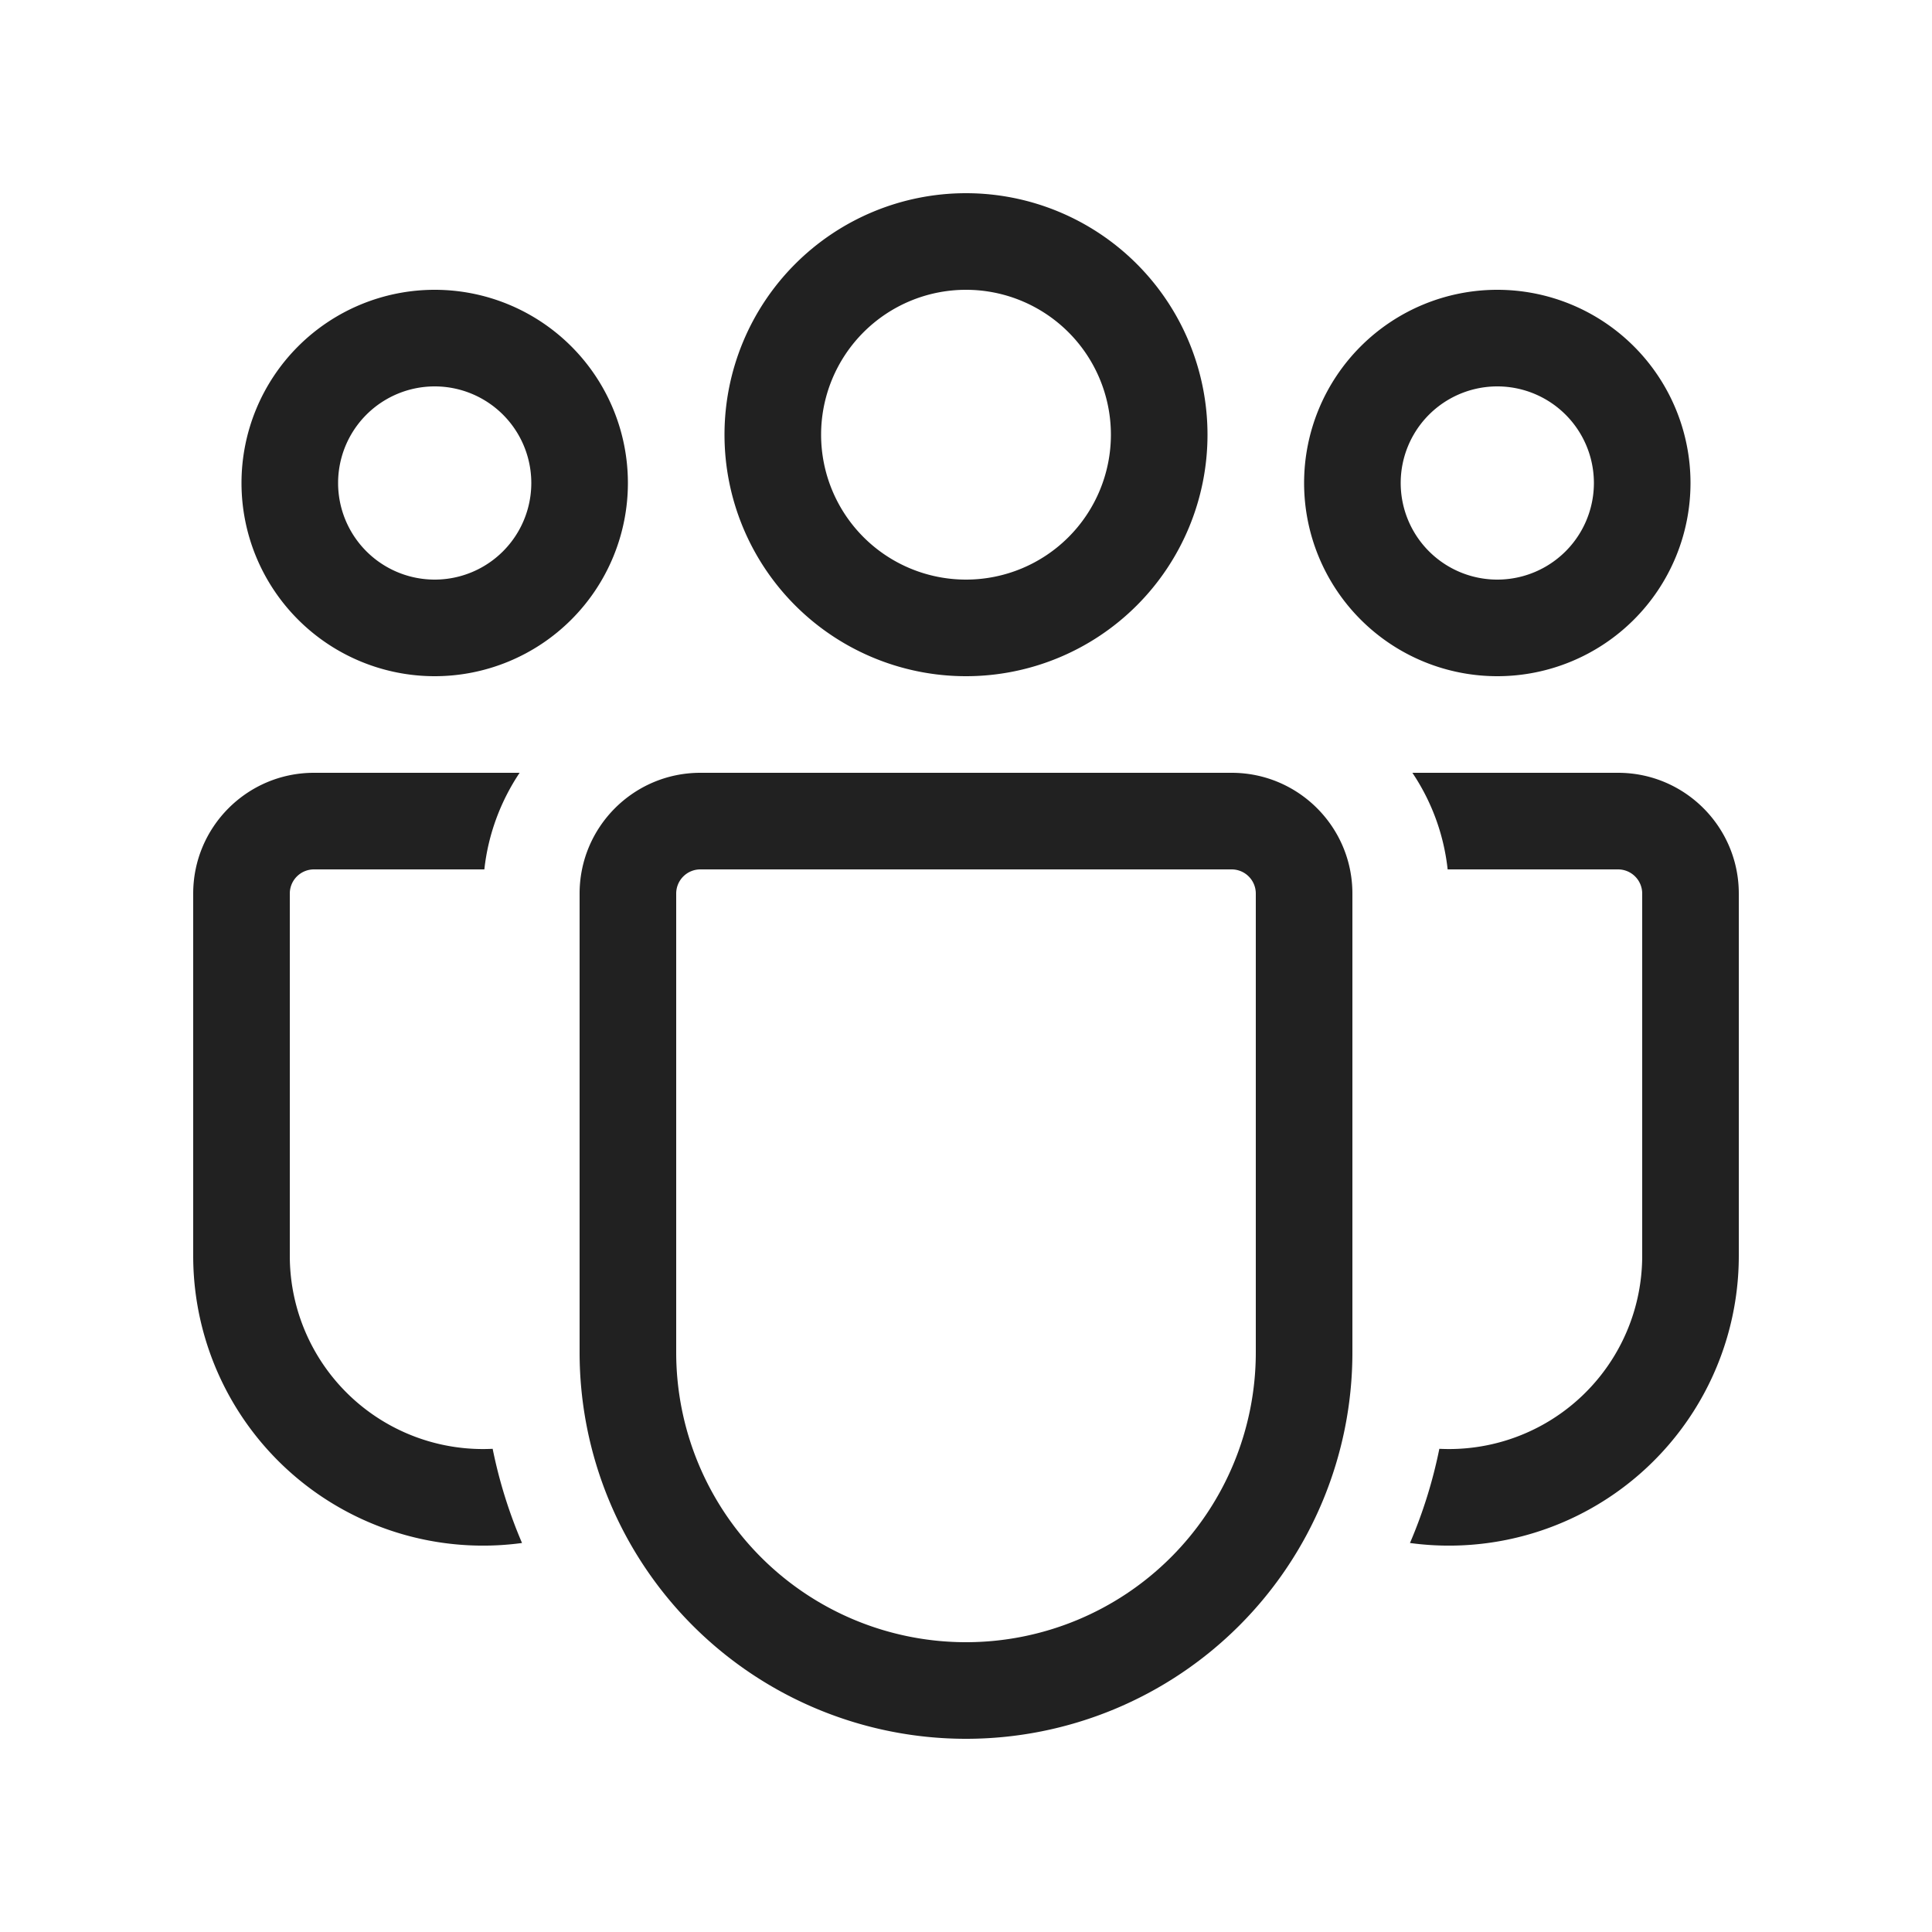 <svg viewBox="0 0 20 20" fill="none" xmlns="http://www.w3.org/2000/svg" height="1em" width="1em">
  <path d="M10 3a1.5 1.5 0 1 0 0 3 1.5 1.5 0 0 0 0-3ZM7.5 4.5a2.5 2.5 0 1 1 5 0 2.5 2.5 0 0 1-5 0Zm8-.5a1 1 0 1 0 0 2 1 1 0 0 0 0-2Zm-2 1a2 2 0 1 1 4 0 2 2 0 0 1-4 0Zm-10 0a1 1 0 1 1 2 0 1 1 0 0 1-2 0Zm1-2a2 2 0 1 0 0 4 2 2 0 0 0 0-4Zm.6 11.998A2 2 0 0 1 3 13V9.25A.25.25 0 0 1 3.25 9h1.764c.04-.367.17-.708.365-1H3.25C2.56 8 2 8.56 2 9.25V13a3 3 0 0 0 3.404 2.973 4.963 4.963 0 0 1-.304-.975Zm9.496.975A3 3 0 0 0 18 13V9.25C18 8.56 17.44 8 16.75 8h-2.129c.196.292.325.633.365 1h1.764a.25.25 0 0 1 .25.25V13a2 2 0 0 1-2.1 1.998 4.966 4.966 0 0 1-.304.975ZM7.25 8C6.56 8 6 8.56 6 9.25V14a4 4 0 0 0 8 0V9.25C14 8.56 13.44 8 12.75 8h-5.5ZM7 9.25A.25.25 0 0 1 7.25 9h5.5a.25.25 0 0 1 .25.25V14a3 3 0 1 1-6 0V9.25Z" fill="#212121"/>
</svg>
